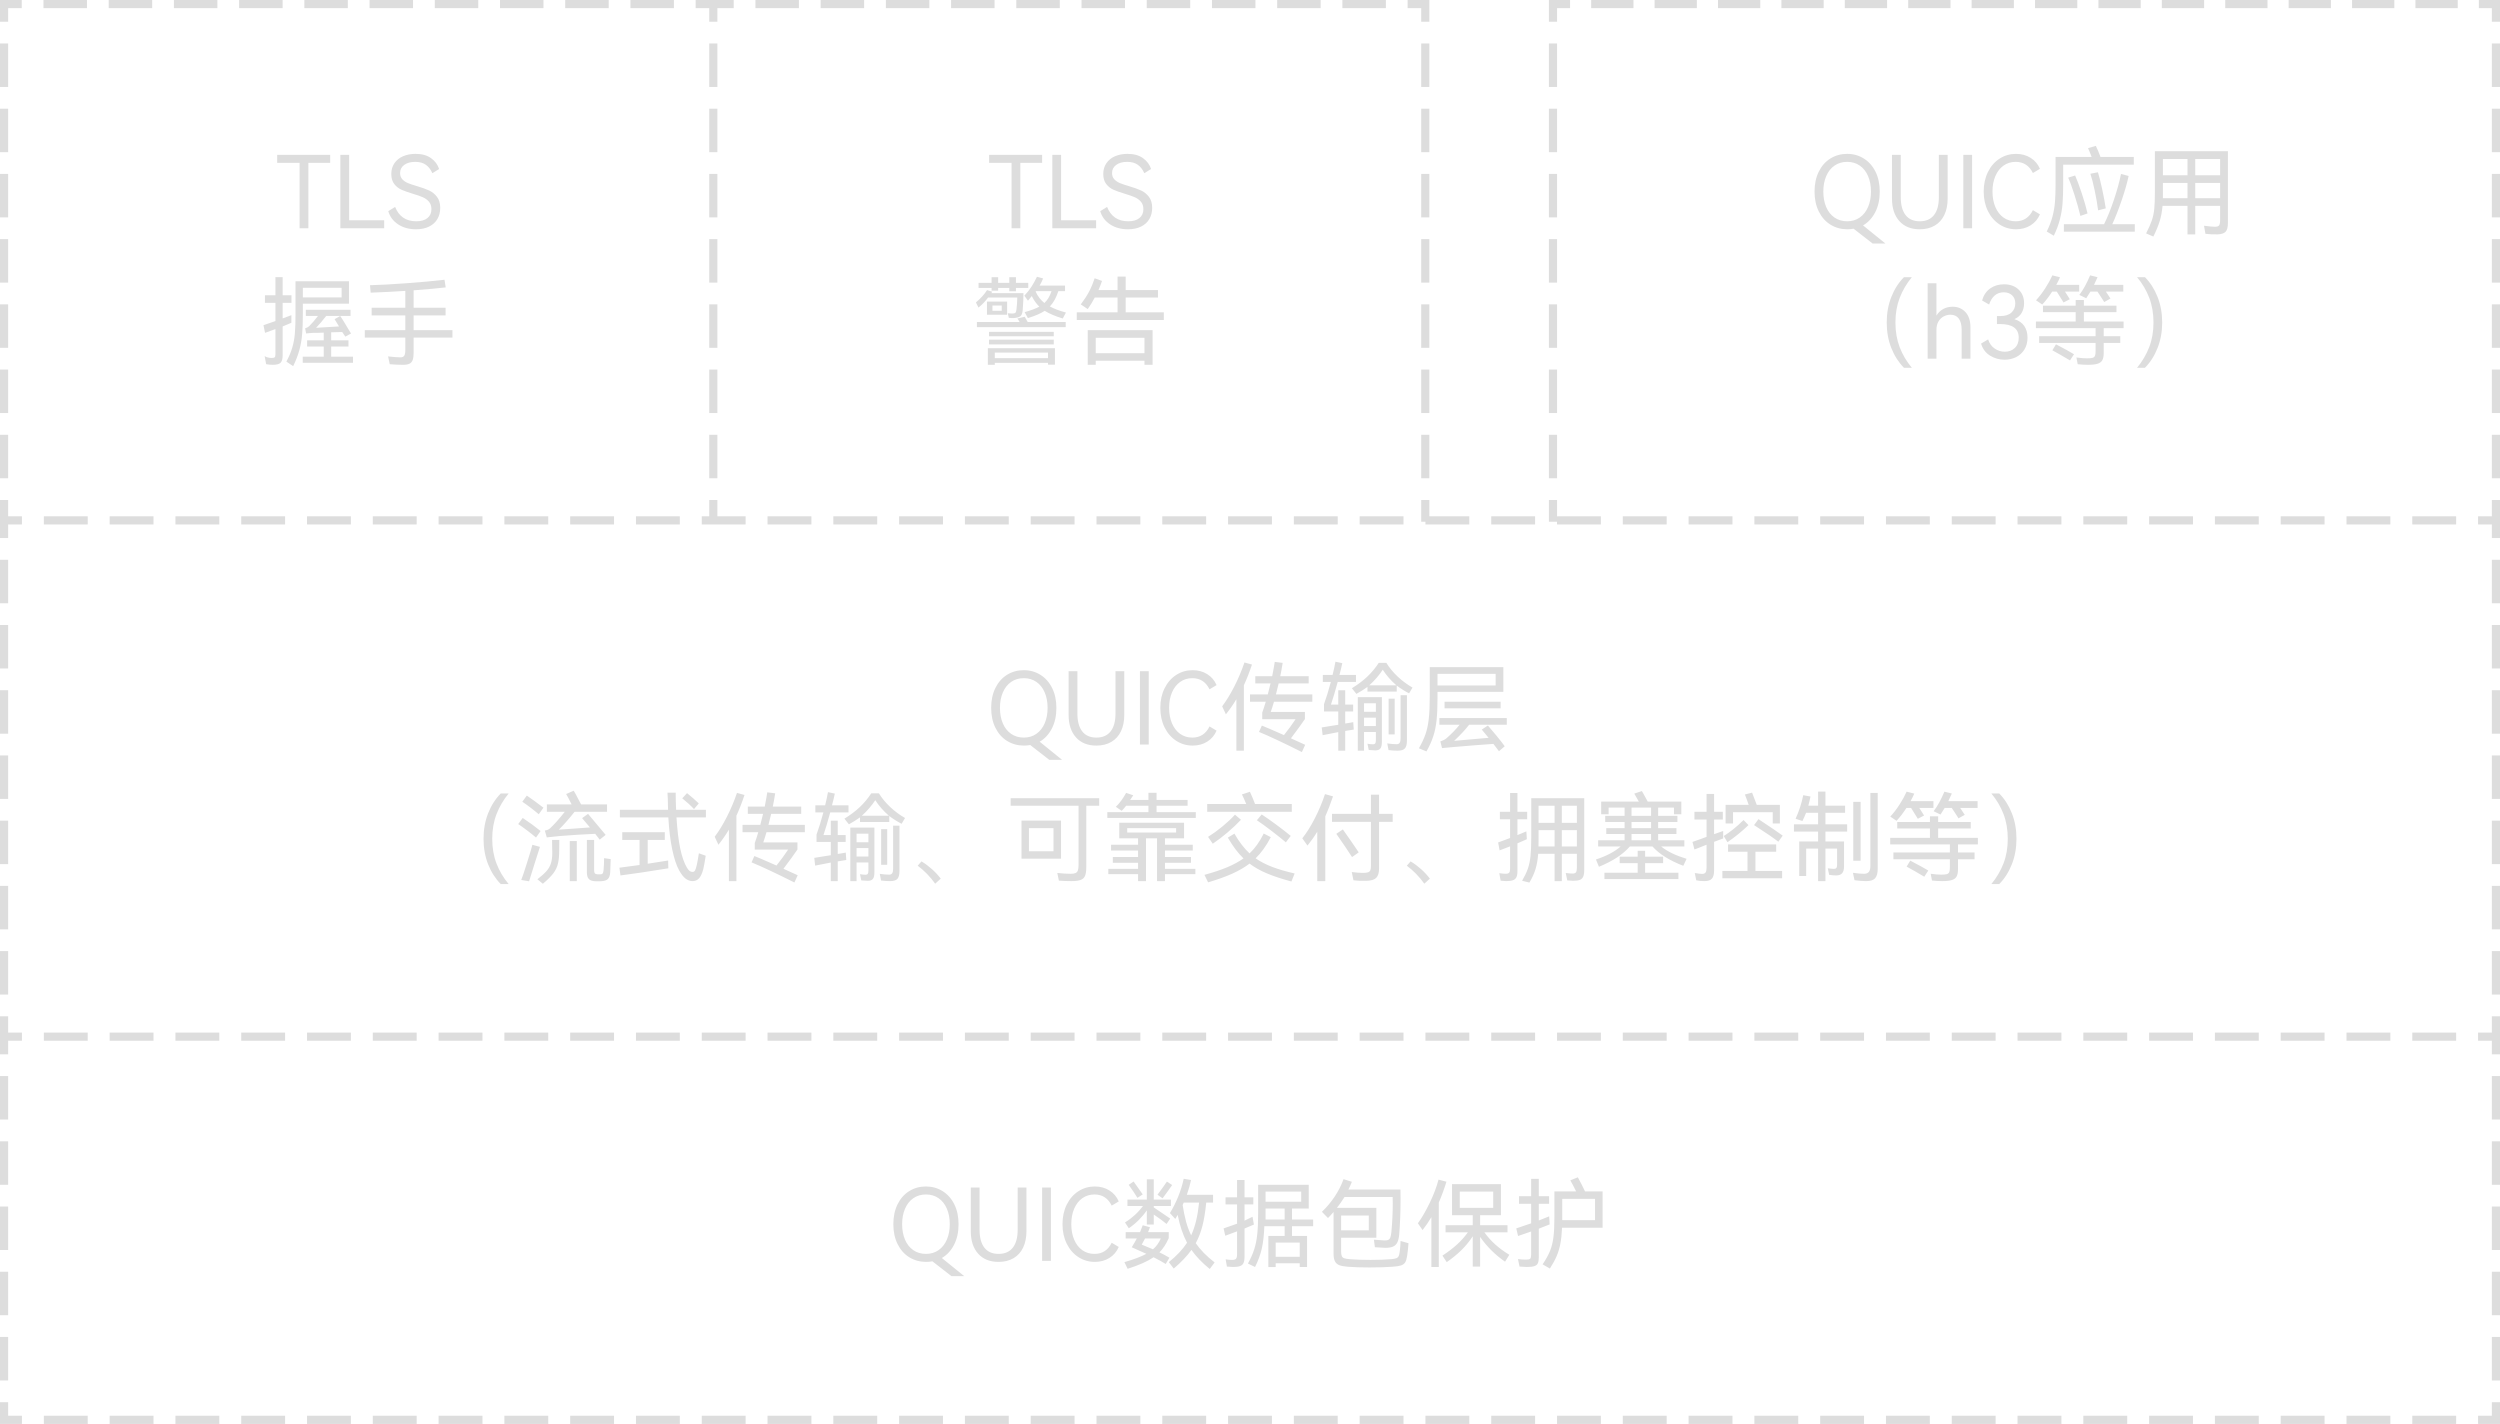 <svg xmlns="http://www.w3.org/2000/svg" xmlns:xlink="http://www.w3.org/1999/xlink" fill="none" version="1.1" width="460" height="262" viewBox="0 0 460 262"><g style="mix-blend-mode:passthrough"><g style="mix-blend-mode:passthrough"><g style="mix-blend-mode:passthrough"><path d="M51,28.5L60.75,28.5L60.75,29.971L56.742,29.971L56.742,42L55.125,42L55.125,29.971L51,29.971L51,28.5ZM62.625,28.5L64.242,28.5L64.242,40.529L70.688,40.529L70.688,42L62.625,42L62.625,28.5ZM81,38.25Q81,39.41,80.478,40.307Q79.957,41.197,78.943,41.695Q77.936,42.188,76.553,42.188Q74.619,42.188,73.248,41.279Q71.877,40.365,71.443,38.853L72.703,38.074Q73.201,39.352,74.174,40.037Q75.147,40.717,76.594,40.717Q77.912,40.717,78.644,40.131Q79.383,39.539,79.383,38.49Q79.383,37.641,78.926,37.113Q78.469,36.586,77.801,36.293Q77.139,36,75.973,35.654Q74.678,35.262,73.887,34.916Q73.096,34.565,72.545,33.861Q72,33.158,72,32.016Q72,30.861,72.58,30.023Q73.16,29.18,74.174,28.746Q75.193,28.312,76.459,28.312Q78.228,28.312,79.318,29.104Q80.414,29.889,80.795,31.096L79.553,31.869Q79.131,30.891,78.381,30.34Q77.631,29.783,76.394,29.783Q75.135,29.783,74.373,30.346Q73.617,30.902,73.617,31.846Q73.617,32.543,74.027,32.988Q74.438,33.428,75.053,33.686Q75.674,33.943,76.758,34.26Q78.123,34.664,78.961,35.051Q79.799,35.432,80.397,36.211Q81,36.984,81,38.25ZM53.613,59.391Q53.326,59.537,52.008,60.065L52.008,65.379Q52.008,66.363,51.627,66.744Q51.252,67.125,50.191,67.125Q49.6,67.125,48.967,67.008L48.697,65.531Q49.271,65.865,50.01,65.865Q50.426,65.865,50.549,65.731Q50.678,65.59,50.678,65.185L50.678,60.551L48.768,61.242L48.48,59.836L50.678,59.074L50.678,55.728L48.75,55.728L48.75,54.334L50.678,54.334L50.678,50.994L52.008,50.994L52.008,54.334L53.631,54.334L53.631,55.728L52.008,55.728L52.008,58.588Q52.98,58.254,53.613,57.99L53.613,59.391ZM55.723,55.875L55.723,57.756Q55.723,59.959,55.594,61.477Q55.471,62.994,55.084,64.412Q54.697,65.824,53.941,67.377L52.693,66.533Q53.432,65.162,53.783,63.943Q54.141,62.725,54.258,61.33Q54.375,59.93,54.375,57.674L54.375,51.75L64.213,51.75L64.213,55.875L55.723,55.875ZM62.859,54.727L62.859,52.957L55.723,52.957L55.723,54.727L62.859,54.727ZM60.938,65.625L64.951,65.625L64.951,66.756L55.705,66.756L55.705,65.625L59.566,65.625L59.566,63.762L56.508,63.762L56.508,62.625L59.566,62.625L59.566,61.201Q58.236,61.272,57.604,61.248Q56.707,61.301,56.326,61.365L56.145,60.41Q56.572,60.293,56.889,60.018Q57.65,59.268,58.506,58.137L56.273,58.137L56.273,57L64.5,57L64.5,58.137L60.018,58.137Q59.057,59.385,58.16,60.316L62.373,60.065L62.086,59.578Q61.781,59.033,61.565,58.734L62.59,58.137Q62.953,58.641,63.428,59.438Q63.908,60.234,64.031,60.451L64.588,61.365L63.545,61.94L62.965,61.09L60.938,61.143L60.938,62.625L64.119,62.625L64.119,63.762L60.938,63.762L60.938,65.625ZM83.25,60.75L83.25,62.115L76.107,62.115L76.107,64.904Q76.107,65.766,75.932,66.24Q75.762,66.715,75.346,66.92Q74.936,67.125,74.18,67.125Q72.955,67.125,71.713,67.014L71.408,65.578Q72.92,65.754,73.676,65.754Q74.18,65.754,74.379,65.449Q74.578,65.144,74.578,64.412L74.578,62.115L67.125,62.115L67.125,60.75L74.578,60.75L74.578,58.031L68.385,58.031L68.385,56.625L74.578,56.625L74.578,53.525Q71.244,53.742,68.203,53.848L68.08,52.482Q70.775,52.412,74.842,52.113Q78.908,51.814,81.791,51.475L82.008,52.881Q79.887,53.133,76.107,53.42L76.107,56.625L81.99,56.625L81.99,58.031L76.107,58.031L76.107,60.75L83.25,60.75Z" fill="#DDDDDD" fill-opacity="1"/></g><path d="M0,0L4,0L4,1.5L0,1.5M8,0L16,0L16,1.5L8,1.5M20,0L28,0L28,1.5L20,1.5M32,0L40,0L40,1.5L32,1.5M44,0L52,0L52,1.5L44,1.5M56,0L64,0L64,1.5L56,1.5M68,0L76,0L76,1.5L68,1.5M80,0L88,0L88,1.5L80,1.5M92,0L100,0L100,1.5L92,1.5M104,0L112,0L112,1.5L104,1.5M116,0L124,0L124,1.5L116,1.5M128,0L132,0L132,1.5L128,1.5M132,0L132,4L130.5,4L130.5,0M132,8L132,16L130.5,16L130.5,8M132,20L132,28L130.5,28L130.5,20M132,32L132,40L130.5,40L130.5,32M132,44L132,52L130.5,52L130.5,44M132,56L132,64L130.5,64L130.5,56M132,68L132,76L130.5,76L130.5,68M132,80L132,88L130.5,88L130.5,80M132,92L132,96L130.5,96L130.5,92M0,96L0,92L1.5,92L1.5,96M0,88L0,80L1.5,80L1.5,88M0,76L0,68L1.5,68L1.5,76M0,64L0,56L1.5,56L1.5,64M0,52L0,44L1.5,44L1.5,52M0,40L0,32L1.5,32L1.5,40M0,28L0,20L1.5,20L1.5,28M0,16L0,8L1.5,8L1.5,16M0,4L0,0L1.5,0L1.5,4" fill="#DDDDDD" fill-opacity="1"/></g><g style="mix-blend-mode:passthrough"><g style="mix-blend-mode:passthrough"><path d="M195.418,139.812L193.068,139.812L189.564,137.082Q188.996,137.188,188.41,137.188Q186.699,137.188,185.322,136.344Q183.945,135.5,183.16,133.918Q182.375,132.336,182.375,130.244Q182.375,128.17,183.154,126.588Q183.934,125.006,185.299,124.162Q186.67,123.312,188.375,123.312Q190.08,123.312,191.445,124.174Q192.816,125.029,193.596,126.605Q194.375,128.176,194.375,130.256Q194.375,132.424,193.549,134.035Q192.723,135.647,191.299,136.473L195.418,139.812ZM183.992,130.25Q183.992,131.856,184.52,133.098Q185.047,134.334,186.043,135.025Q187.045,135.717,188.375,135.717Q189.711,135.717,190.695,135.025Q191.686,134.334,192.219,133.098Q192.758,131.856,192.758,130.25Q192.758,128.627,192.219,127.391Q191.686,126.148,190.695,125.469Q189.711,124.783,188.375,124.783Q187.045,124.783,186.055,125.469Q185.07,126.148,184.531,127.391Q183.992,128.627,183.992,130.25ZM205.25,123.5L206.867,123.5L206.867,131.533Q206.867,133.268,206.258,134.551Q205.648,135.828,204.488,136.508Q203.334,137.188,201.734,137.188Q199.332,137.188,197.979,135.676Q196.625,134.164,196.625,131.533L196.625,123.5L198.242,123.5L198.242,131.299Q198.242,133.443,199.133,134.58Q200.023,135.717,201.74,135.717Q203.451,135.717,204.348,134.58Q205.25,133.443,205.25,131.299L205.25,123.5ZM211.367,137L209.75,137L209.75,123.5L211.367,123.5L211.367,137ZM219.383,135.717Q221.545,135.717,222.553,133.666L223.848,134.44Q223.297,135.734,222.131,136.461Q220.971,137.188,219.453,137.188Q217.789,137.188,216.43,136.309Q215.07,135.43,214.285,133.848Q213.5,132.266,213.5,130.244Q213.5,128.223,214.285,126.641Q215.07,125.059,216.43,124.186Q217.789,123.312,219.453,123.312Q220.971,123.312,222.131,124.045Q223.297,124.771,223.848,126.061L222.553,126.834Q221.545,124.783,219.383,124.783Q218.123,124.783,217.15,125.469Q216.184,126.154,215.65,127.396Q215.117,128.633,215.117,130.244Q215.117,131.85,215.65,133.103Q216.184,134.352,217.15,135.037Q218.123,135.717,219.383,135.717ZM241.467,129.125L234.412,129.125Q234.084,130.25,233.814,131L240.102,131L240.102,132.312Q239.797,132.781,239.006,133.865Q238.215,134.949,237.529,135.852L240.154,137.047L239.545,138.377Q234.453,135.822,231.658,134.674L232.18,133.508Q233.188,133.906,235.707,135.019L236.246,135.26Q236.75,134.639,237.389,133.766Q238.033,132.887,238.391,132.33L232.25,132.33L232.25,131.123Q232.555,130.285,232.9,129.125L230,129.125L230,127.771L233.275,127.771Q233.457,127.121,233.779,125.75L230.973,125.75L230.973,124.42L234.084,124.42Q234.465,122.457,234.553,121.789L236.012,121.971Q235.766,123.5,235.566,124.42L240.799,124.42L240.799,125.75L235.273,125.75Q234.951,127.121,234.77,127.771L241.467,127.771L241.467,129.125ZM230.363,122.275Q229.66,124.391,228.875,126.084L228.875,138.125L227.492,138.125L227.492,128.656Q226.643,130.086,225.564,131.434L224.879,129.963Q226.033,128.434,227.117,126.307Q228.201,124.18,228.98,121.895L230.363,122.275ZM249.09,134.24L247.52,134.492L247.52,138.125L246.242,138.125L246.242,134.709Q244.572,135.019,243.365,135.272L243.201,133.848Q244.057,133.736,245.334,133.502Q245.686,133.467,246.242,133.361L246.242,130.912L243.617,130.912L243.617,129.565Q244.244,127.842,244.877,125.48L243.4,125.48L243.4,124.186L245.199,124.186Q245.527,122.85,245.721,121.754L246.98,122.023Q246.787,122.979,246.459,124.186L249.5,124.186L249.5,125.48L246.137,125.48Q245.486,127.895,244.895,129.652L246.242,129.652L246.242,127.004L247.52,127.004L247.52,129.652L248.979,129.652L248.979,130.912L247.52,130.912L247.52,133.127Q247.789,133.092,248.041,133.045Q248.299,132.998,248.533,132.963L248.996,132.875L249.09,134.24ZM255.09,121.971Q255.928,123.324,257.182,124.502Q258.441,125.68,259.9,126.512L259.273,127.578Q258.107,126.98,257,126.148L257,127.25L251.615,127.25L251.615,126.4Q250.654,127.074,249.576,127.678L248.744,126.635Q250.379,125.639,251.58,124.502Q252.787,123.359,253.684,121.971L255.09,121.971ZM256.93,126.096Q255.395,124.754,254.428,123.23Q253.42,124.771,251.955,126.096L256.93,126.096ZM257.709,127.918L258.875,127.918L258.875,136.256Q258.875,137.293,258.5,137.709Q258.131,138.125,257.152,138.125Q256.355,138.125,255.488,138.014L255.254,136.789Q256.238,136.935,257,136.935Q257.375,136.935,257.539,136.672Q257.709,136.408,257.709,135.852L257.709,127.918ZM249.834,138.125L249.834,128.275L254.264,128.275L254.264,136.531Q254.264,137.387,253.982,137.727Q253.707,138.072,253.039,138.072Q252.641,138.072,251.85,137.996L251.615,136.848Q251.744,136.865,252.049,136.912Q252.354,136.953,252.635,136.953Q252.928,136.953,253.045,136.783Q253.162,136.613,253.162,136.209L253.162,134.691L250.982,134.691L250.982,138.125L249.834,138.125ZM255.506,135.125L255.506,128.557L256.619,128.557L256.619,135.125L255.506,135.125ZM253.162,130.971L253.162,129.4L250.982,129.4L250.982,130.971L253.162,130.971ZM250.982,132.049L250.982,133.596L253.162,133.596L253.162,132.049L250.982,132.049ZM276.617,127.309L264.5,127.309L264.5,128.527Q264.5,130.894,264.33,132.518Q264.16,134.141,263.715,135.494Q263.275,136.848,262.467,138.26L261.078,137.685Q261.869,136.309,262.291,135.09Q262.719,133.865,262.895,132.26Q263.076,130.648,263.076,128.1L263.076,122.75L276.617,122.75L276.617,127.309ZM275.199,126.125L275.199,123.992L264.5,123.992L264.5,126.125L275.199,126.125ZM276.113,129.125L276.113,130.332L265.801,130.332L265.801,129.125L276.113,129.125ZM270.318,133.35Q269.328,134.662,267.564,136.315L273.904,135.758Q273.207,134.897,272.645,134.246L273.775,133.496Q274.514,134.346,275.404,135.43Q276.295,136.514,276.869,137.31L275.809,138.225Q275.469,137.738,274.783,136.877Q271.596,137.094,267.477,137.451L265.332,137.65L265.027,136.426Q265.73,136.191,266.141,135.852Q267.494,134.68,268.572,133.35L264.846,133.35L264.846,132.125L277.25,132.125L277.25,133.35L270.318,133.35ZM88.971,154.338Q88.971,151.795,89.814,149.644Q90.664,147.494,92.141,146L93.594,146Q92.141,147.764,91.356,149.809Q90.57,151.853,90.57,154.338Q90.57,156.84,91.356,158.891Q92.141,160.941,93.594,162.67L92.141,162.67Q90.664,161.176,89.814,159.037Q88.971,156.893,88.971,154.338ZM110.352,154.496L109.519,153.424Q106.244,153.565,102.998,153.828Q101.434,153.975,100.607,154.08L100.244,152.815Q100.859,152.744,101.234,152.393Q102.336,151.373,103.918,149.375L100.625,149.375L100.625,148.01L105.178,148.01Q104.369,146.387,104.17,146.1L105.559,145.49Q105.758,145.76,106.508,147.236L106.924,148.01L111.693,148.01L111.693,149.375L105.717,149.375Q105.031,150.248,104.234,151.156Q103.438,152.065,102.822,152.656Q104.264,152.562,105.693,152.457Q107.129,152.352,108.547,152.246Q107.68,151.18,107.106,150.535L108.201,149.75Q110.217,152.123,111.441,153.617L110.352,154.496ZM99.131,149.826Q98.516,149.287,97.607,148.596Q96.699,147.904,96.107,147.523L96.934,146.387Q97.508,146.768,98.398,147.418Q99.289,148.062,99.992,148.619L99.131,149.826ZM98.627,154.109Q97.959,153.535,96.969,152.785Q95.978,152.035,95.352,151.625L96.178,150.5Q97.924,151.66,99.471,152.908L98.627,154.109ZM101.603,156.295Q101.58,155.82,101.58,154.543L102.91,154.543L102.893,156.471Q102.893,157.947,102.664,158.902Q102.441,159.857,101.803,160.701Q101.164,161.545,99.887,162.611L98.879,161.785Q99.957,160.953,100.525,160.315Q101.1,159.676,101.357,158.897Q101.621,158.111,101.621,156.922Q101.621,156.512,101.603,156.295ZM112.367,158.076Q112.315,160.074,112.279,160.496Q112.227,161.375,111.846,161.738Q111.465,162.107,110.598,162.143Q110.416,162.16,110.035,162.16Q109.666,162.16,109.467,162.143Q108.688,162.107,108.336,161.727Q107.984,161.352,107.984,160.502L107.984,154.543L109.32,154.543L109.32,160.127Q109.32,160.502,109.438,160.672Q109.555,160.842,109.865,160.865L110.188,160.883Q110.557,160.883,110.709,160.842Q110.867,160.795,110.938,160.631Q111.008,160.461,111.06,160.062Q111.102,159.746,111.125,159.066Q111.154,158.387,111.154,157.9L112.367,158.076ZM106.133,162.125L104.838,162.125L104.838,154.76L106.133,154.76L106.133,162.125ZM99.348,155.826Q98.967,157.004,98.346,158.967Q97.725,160.93,97.35,162.16L95.908,161.914Q96.16,161.322,96.998,158.668Q97.836,156.014,97.959,155.44L99.348,155.826ZM129.887,149L129.887,150.4L124.473,150.4Q124.69,153.893,125.164,156.143Q125.644,158.393,126.4,159.664Q126.67,160.103,126.904,160.268Q127.139,160.432,127.426,160.432Q127.713,160.432,127.871,160.191Q128.035,159.945,128.217,159.125Q128.416,158.205,128.592,157.004L129.852,157.455Q129.582,159.195,129.406,159.916Q129.078,161.152,128.598,161.639Q128.123,162.125,127.443,162.125Q126.758,162.125,126.16,161.674Q125.562,161.228,124.953,160.139Q124.215,158.791,123.693,156.324Q123.172,153.857,122.973,150.4L114.06,150.4L114.06,149L122.92,149Q122.885,146.568,122.815,145.848L124.326,145.848Q124.326,147.289,124.402,149L129.887,149ZM127.695,148.871Q126.793,147.898,125.533,146.891L126.412,145.935Q126.898,146.31,127.549,146.885Q128.199,147.453,128.574,147.828L127.695,148.871ZM119.176,158.926Q120.904,158.674,122.938,158.334L122.973,159.769Q117.424,160.672,114.166,161.082L113.973,159.658Q115.379,159.477,116.059,159.377L117.682,159.16L117.682,154.549L114.494,154.549L114.494,153.125L122.322,153.125L122.322,154.549L119.176,154.549L119.176,158.926ZM148.092,153.125L141.037,153.125Q140.709,154.25,140.44,155L146.727,155L146.727,156.312Q146.422,156.781,145.631,157.865Q144.84,158.949,144.154,159.852L146.779,161.047L146.17,162.377Q141.078,159.822,138.283,158.674L138.805,157.508Q139.812,157.906,142.332,159.019L142.871,159.26Q143.375,158.639,144.014,157.766Q144.658,156.887,145.016,156.33L138.875,156.33L138.875,155.123Q139.18,154.285,139.525,153.125L136.625,153.125L136.625,151.772L139.9,151.772Q140.082,151.121,140.404,149.75L137.598,149.75L137.598,148.42L140.709,148.42Q141.09,146.457,141.178,145.789L142.637,145.971Q142.391,147.5,142.191,148.42L147.424,148.42L147.424,149.75L141.898,149.75Q141.576,151.121,141.394,151.772L148.092,151.772L148.092,153.125ZM136.988,146.275Q136.285,148.391,135.5,150.084L135.5,162.125L134.117,162.125L134.117,152.656Q133.268,154.086,132.19,155.434L131.504,153.963Q132.658,152.434,133.742,150.307Q134.826,148.18,135.606,145.894L136.988,146.275ZM155.715,158.24L154.144,158.492L154.144,162.125L152.867,162.125L152.867,158.709Q151.197,159.019,149.99,159.272L149.826,157.848Q150.682,157.736,151.959,157.502Q152.31,157.467,152.867,157.361L152.867,154.912L150.242,154.912L150.242,153.565Q150.869,151.842,151.502,149.481L150.025,149.481L150.025,148.185L151.824,148.185Q152.152,146.85,152.346,145.754L153.606,146.023Q153.412,146.978,153.084,148.185L156.125,148.185L156.125,149.481L152.762,149.481Q152.111,151.894,151.519,153.652L152.867,153.652L152.867,151.004L154.144,151.004L154.144,153.652L155.603,153.652L155.603,154.912L154.144,154.912L154.144,157.127Q154.414,157.092,154.666,157.045Q154.924,156.998,155.158,156.963L155.621,156.875L155.715,158.24ZM161.715,145.971Q162.553,147.324,163.807,148.502Q165.066,149.68,166.525,150.512L165.898,151.578Q164.732,150.981,163.625,150.148L163.625,151.25L158.24,151.25L158.24,150.4Q157.279,151.074,156.201,151.678L155.369,150.635Q157.004,149.639,158.205,148.502Q159.412,147.359,160.309,145.971L161.715,145.971ZM163.555,150.096Q162.019,148.754,161.053,147.231Q160.045,148.772,158.58,150.096L163.555,150.096ZM164.334,151.918L165.5,151.918L165.5,160.256Q165.5,161.293,165.125,161.709Q164.756,162.125,163.777,162.125Q162.981,162.125,162.113,162.014L161.879,160.789Q162.863,160.935,163.625,160.935Q164,160.935,164.164,160.672Q164.334,160.408,164.334,159.852L164.334,151.918ZM156.459,162.125L156.459,152.275L160.889,152.275L160.889,160.531Q160.889,161.387,160.607,161.727Q160.332,162.072,159.664,162.072Q159.266,162.072,158.475,161.996L158.24,160.848Q158.369,160.865,158.674,160.912Q158.978,160.953,159.26,160.953Q159.553,160.953,159.67,160.783Q159.787,160.613,159.787,160.209L159.787,158.691L157.607,158.691L157.607,162.125L156.459,162.125ZM162.131,159.125L162.131,152.557L163.244,152.557L163.244,159.125L162.131,159.125ZM159.787,154.971L159.787,153.4L157.607,153.4L157.607,154.971L159.787,154.971ZM157.607,156.049L157.607,157.596L159.787,157.596L159.787,156.049L157.607,156.049ZM169.555,158.498Q170.545,159.09,171.465,159.91Q172.385,160.731,173.1,161.668L172.074,162.6Q170.674,160.643,168.852,159.289L169.555,158.498ZM202.25,146.867L202.25,148.25L199.877,148.25L199.877,159.523Q199.877,160.578,199.66,161.123Q199.449,161.674,198.869,161.897Q198.295,162.125,197.152,162.125Q195.805,162.125,194.832,162.037L194.545,160.625Q195.875,160.777,197.029,160.777Q197.621,160.777,197.92,160.631Q198.219,160.484,198.336,160.139Q198.453,159.793,198.453,159.131L198.453,148.25L185.961,148.25L185.961,146.867L202.25,146.867ZM187.959,150.986L195.23,150.986L195.23,158L187.959,158L187.959,150.986ZM189.324,156.635L193.842,156.635L193.842,152.375L189.324,152.375L189.324,156.635ZM212.809,149.434L220.027,149.434L220.027,150.5L203.75,150.5L203.75,149.434L211.314,149.434L211.314,148.25L207.207,148.25Q206.832,148.748,206.398,149.193L205.314,148.455Q206.328,147.494,207.207,145.889L208.52,146.334Q208.268,146.738,207.945,147.184L211.314,147.184L211.314,145.871L212.809,145.871L212.809,147.184L218.516,147.184L218.516,148.25L212.809,148.25L212.809,149.434ZM219.143,158.75L214.355,158.75L214.355,159.875L219.951,159.875L219.951,160.842L214.355,160.842L214.355,162.125L212.896,162.125L212.896,154.25L210.863,154.25L210.863,162.125L209.404,162.125L209.404,160.842L203.932,160.842L203.932,159.875L209.404,159.875L209.404,158.75L204.758,158.75L204.758,157.684L209.404,157.684L209.404,156.5L204.436,156.5L204.436,155.434L209.404,155.434L209.404,154.25L205.947,154.25L205.947,151.385L217.865,151.385L217.865,154.25L214.355,154.25L214.355,155.434L219.471,155.434L219.471,156.5L214.355,156.5L214.355,157.684L219.143,157.684L219.143,158.75ZM216.406,152.375L207.406,152.375L207.406,153.184L216.406,153.184L216.406,152.375ZM237.693,147.94L237.693,149.375L222.125,149.375L222.125,147.94L229.309,147.94Q228.805,146.732,228.512,146.176L229.988,145.69Q230.568,146.949,230.926,147.94L237.693,147.94ZM236.598,154.994Q235.695,154.203,234.02,152.926Q232.35,151.643,231.266,150.928L232.15,149.861Q233.176,150.512,234.828,151.736Q236.486,152.961,237.494,153.805L236.598,154.994ZM222.283,153.986Q223.637,153.137,224.92,152.076Q226.209,151.016,227.234,149.902L228.336,150.834Q227.27,151.971,225.922,153.125Q224.574,154.273,223.15,155.246L222.283,153.986ZM237.623,162.195Q234.939,161.475,233.1,160.701Q231.266,159.928,229.918,158.902Q228.57,159.928,226.736,160.754Q224.902,161.58,222.289,162.353L221.621,160.971Q224.07,160.303,225.805,159.576Q227.539,158.844,228.805,157.947Q227.328,156.541,225.922,154.127L227.129,153.389Q228.441,155.662,229.918,157.027Q231.43,155.603,232.525,153.371L233.826,154.039Q232.566,156.453,231.031,157.93Q232.314,158.826,234.037,159.494Q235.766,160.162,238.215,160.719L237.623,162.195ZM245.275,146.533Q244.496,148.801,243.852,150.219L243.852,162.125L242.375,162.125L242.375,153.037Q241.566,154.373,240.576,155.586L239.621,154.25Q240.793,152.785,241.906,150.617Q243.025,148.449,243.799,146.117L245.275,146.533ZM256.25,149.75L256.25,151.227L253.748,151.227L253.748,159.775Q253.748,161.012,253.215,161.533Q252.682,162.055,251.369,162.072Q250.08,162.107,249.037,161.978L248.727,160.455Q249.934,160.613,250.76,160.613Q251.404,160.613,251.709,160.508Q252.02,160.402,252.137,160.139Q252.254,159.875,252.254,159.307L252.254,151.227L245.088,151.227L245.088,149.75L252.254,149.75L252.254,146.223L253.748,146.223L253.748,149.75L256.25,149.75ZM248.779,157.701Q247.607,155.885,245.879,153.424L247.086,152.615Q247.754,153.529,248.551,154.701Q249.354,155.867,250.004,156.834L248.779,157.701ZM259.555,158.498Q260.545,159.09,261.465,159.91Q262.385,160.731,263.1,161.668L262.074,162.6Q260.674,160.643,258.852,159.289L259.555,158.498ZM280.941,154.414L280.479,154.619Q279.383,155.1,279.207,155.176L279.207,160.309Q279.207,161.041,279.008,161.428Q278.809,161.815,278.369,161.967Q277.936,162.125,277.121,162.125Q276.799,162.125,276.119,162.049L275.867,160.666Q276.623,160.772,277.033,160.772Q277.502,160.772,277.678,160.584Q277.859,160.397,277.859,159.84L277.859,155.732L275.926,156.471L275.656,155.012Q276.57,154.695,277.859,154.197L277.859,150.746L275.979,150.746L275.979,149.375L277.859,149.375L277.859,145.912L279.207,145.912L279.207,149.375L281,149.375L281,150.746L279.207,150.746L279.207,153.658Q280.045,153.324,280.848,152.973L280.941,154.414ZM281.75,146.867L291.5,146.867L291.5,160.039Q291.5,160.894,291.301,161.316Q291.107,161.744,290.68,161.902Q290.258,162.066,289.443,162.066Q289.086,162.066,288.377,161.996L288.096,160.631Q288.975,160.736,289.355,160.736Q289.812,160.736,289.977,160.508Q290.146,160.273,290.146,159.652L290.146,157.098L287.375,157.098L287.375,162.125L286.045,162.125L286.045,157.098L283.027,157.098Q282.904,158.691,282.541,159.898Q282.178,161.1,281.41,162.394L280.068,162.06Q280.777,160.836,281.123,159.846Q281.469,158.85,281.609,157.572Q281.75,156.295,281.75,154.185L281.75,146.867ZM286.045,151.402L286.045,148.25L283.098,148.25L283.098,151.402L286.045,151.402ZM287.375,151.402L290.146,151.402L290.146,148.25L287.375,148.25L287.375,151.402ZM286.045,155.75L286.045,152.75L283.098,152.75L283.098,154.643Q283.098,155.398,283.08,155.75L286.045,155.75ZM287.375,152.75L287.375,155.75L290.146,155.75L290.146,152.75L287.375,152.75ZM305.656,155.75Q307.291,157.098,310.332,158.023L309.723,159.307Q307.812,158.568,306.418,157.695Q305.023,156.822,304.051,155.75L299.896,155.75Q298.906,156.869,297.529,157.777Q296.152,158.68,294.207,159.488L293.65,158.147Q296.562,157.185,298.203,155.75L294.061,155.75L294.061,154.613L298.924,154.613L298.924,153.459L295.555,153.459L295.555,152.375L298.924,152.375L298.924,151.244L295.355,151.244L295.355,150.125L298.924,150.125L298.924,148.596L295.988,148.596L295.988,149.82L294.617,149.82L294.617,147.5L301.549,147.5Q301.08,146.633,300.705,146.023L302.105,145.555L302.416,146.094Q303.008,147.154,303.189,147.5L309.365,147.5L309.365,149.82L308.012,149.82L308.012,148.596L305.1,148.596L305.1,150.125L308.645,150.125L308.645,151.244L305.1,151.244L305.1,152.375L308.463,152.375L308.463,153.459L305.1,153.459L305.1,154.613L309.922,154.613L309.922,155.75L305.656,155.75ZM303.799,148.596L300.201,148.596L300.201,150.125L303.799,150.125L303.799,148.596ZM303.799,151.244L300.201,151.244L300.201,152.375L303.799,152.375L303.799,151.244ZM303.799,153.459L300.201,153.459L300.201,154.613L303.799,154.613L303.799,153.459ZM306.014,158.815L302.703,158.815L302.703,160.578L308.826,160.578L308.826,161.75L295.215,161.75L295.215,160.578L301.332,160.578L301.332,158.815L298.021,158.815L298.021,157.625L301.332,157.625L301.332,156.547L302.703,156.547L302.703,157.625L306.014,157.625L306.014,158.815ZM318.875,149.445L318.875,151.514L317.51,151.514L317.51,148.098L321.758,148.098Q321.406,147.037,321.055,146.188L322.385,145.848L323.246,148.098L327.5,148.098L327.5,151.514L326.182,151.514L326.182,149.445L318.875,149.445ZM317.064,154.273L315.395,154.894L315.395,160.133Q315.395,161.217,314.996,161.668Q314.598,162.125,313.613,162.125Q312.787,162.125,312.113,161.978L311.838,160.637Q312.77,160.795,313.191,160.795Q313.654,160.795,313.83,160.525Q314.006,160.256,314.006,159.676L314.006,155.428Q313.936,155.463,312.652,155.967Q311.961,156.219,311.779,156.307L311.416,154.912L312.934,154.379Q313.748,154.074,314.006,153.986L314.006,150.799L311.779,150.799L311.779,149.375L314.006,149.375L314.006,146.082L315.395,146.082L315.395,149.375L317,149.375L317,150.799L315.395,150.799L315.395,153.488L315.951,153.289Q315.898,153.307,317.064,152.902L317.064,154.273ZM323.562,150.723Q326.727,152.815,328.021,153.758L327.213,154.877Q326.076,153.969,322.748,151.818L323.562,150.723ZM321.717,151.818Q320.029,153.465,317.855,154.965L317.164,153.828Q318.916,152.756,320.814,150.887L321.717,151.818ZM326.814,156.723L323,156.723L323,160.25L327.91,160.25L327.91,161.603L316.918,161.603L316.918,160.25L321.541,160.25L321.541,156.723L317.961,156.723L317.961,155.375L326.814,155.375L326.814,156.723ZM335.879,149.557L335.879,151.678L339.875,151.678L339.875,153.014L335.879,153.014L335.879,154.83L339.301,154.83L339.301,159.477Q339.301,160.273,338.949,160.678Q338.598,161.082,337.824,161.082Q337.391,161.082,336.564,160.971L336.312,159.764Q336.471,159.781,336.811,159.828Q337.156,159.875,337.426,159.875Q337.748,159.875,337.883,159.711Q338.023,159.547,338.023,159.119L338.023,156.143L335.879,156.143L335.879,162.125L334.531,162.125L334.531,156.143L332.334,156.143L332.334,161.182L331.057,161.182L331.057,154.83L334.531,154.83L334.531,153.014L330.084,153.014L330.084,151.678L334.531,151.678L334.531,149.557L332.316,149.557Q331.988,150.4,331.648,151.068L330.389,150.652Q331.379,148.449,331.795,146.316L333.125,146.557Q332.996,147.266,332.732,148.244L334.531,148.244L334.531,145.654L335.879,145.654L335.879,148.244L339.494,148.244L339.494,149.557L335.879,149.557ZM344.152,145.894L345.5,145.894L345.5,159.852Q345.5,161.053,345.031,161.586Q344.568,162.125,343.379,162.125Q342.523,162.125,341.229,161.961L340.941,160.596Q342.201,160.777,342.98,160.777Q343.613,160.777,343.883,160.414Q344.152,160.051,344.152,159.318L344.152,145.894ZM341,147.541L342.354,147.541L342.354,158.375L341,158.375L341,147.541ZM350.785,148.654Q349.889,150.055,348.963,151.027L347.814,150.254Q348.699,149.299,349.508,148.051Q350.316,146.797,350.82,145.666L352.227,146.023Q351.957,146.656,351.541,147.412L355.754,147.412L355.754,148.654L353.146,148.654L353.691,149.516L354.031,150.055L352.877,150.652L351.635,148.654L350.785,148.654ZM357.822,148.654Q357.535,149.158,357.055,149.879L355.789,149.264Q356.369,148.49,356.832,147.635Q357.301,146.779,357.77,145.666L359.135,146.006L358.49,147.412L363.875,147.412L363.875,148.654L360.67,148.654Q361.156,149.352,361.514,149.932L360.359,150.576L360.143,150.219Q359.996,149.984,359.662,149.475Q359.328,148.959,359.117,148.654L357.822,148.654ZM363.928,155.375L360.271,155.375L360.271,156.857L363.318,156.857L363.318,158.1L360.271,158.1L360.271,159.928Q360.271,160.812,360.02,161.269Q359.768,161.732,359.146,161.926Q358.525,162.125,357.359,162.125Q356.439,162.125,355.484,162.014L355.25,160.777Q356.422,160.935,357.178,160.935Q357.898,160.935,358.221,160.842Q358.543,160.742,358.66,160.478Q358.777,160.215,358.777,159.6L358.777,158.1L348.389,158.1L348.389,156.857L358.777,156.857L358.777,155.375L347.797,155.375L347.797,154.168L355.109,154.168L355.109,152.434L349.092,152.434L349.092,151.244L355.109,151.244L355.109,150.201L356.621,150.201L356.621,151.244L362.615,151.244L362.615,152.434L356.621,152.434L356.621,154.168L363.928,154.168L363.928,155.375ZM351.488,158.357Q353.797,159.559,354.805,160.18L354.066,161.316Q352.227,160.215,350.82,159.453L351.488,158.357ZM371.029,154.338Q371.029,156.875,370.18,159.025Q369.336,161.176,367.859,162.67L366.406,162.67Q367.859,160.906,368.645,158.867Q369.43,156.822,369.43,154.338Q369.43,151.836,368.645,149.785Q367.859,147.728,366.406,146L367.859,146Q369.336,147.494,370.18,149.639Q371.029,151.777,371.029,154.338Z" fill="#DDDDDD" fill-opacity="1"/></g><path d="M0,95L4.035,95L4.035,96.5L0,96.5M8.07,95L16.14,95L16.14,96.5L8.07,96.5M20.175,95L28.246,95L28.246,96.5L20.175,96.5M32.281,95L40.351,95L40.351,96.5L32.281,96.5M44.386,95L52.456,95L52.456,96.5L44.386,96.5M56.491,95L64.561,95L64.561,96.5L56.491,96.5M68.597,95L76.667,95L76.667,96.5L68.597,96.5M80.702,95L88.772,95L88.772,96.5L80.702,96.5M92.807,95L100.877,95L100.877,96.5L92.807,96.5M104.912,95L112.982,95L112.982,96.5L104.912,96.5M117.018,95L125.088,95L125.088,96.5L117.018,96.5M129.123,95L137.193,95L137.193,96.5L129.123,96.5M141.228,95L149.298,95L149.298,96.5L141.228,96.5M153.333,95L161.403,95L161.403,96.5L153.333,96.5M165.439,95L173.509,95L173.509,96.5L165.439,96.5M177.544,95L185.614,95L185.614,96.5L177.544,96.5M189.649,95L197.719,95L197.719,96.5L189.649,96.5M201.754,95L209.825,95L209.825,96.5L201.754,96.5M213.86,95L221.93,95L221.93,96.5L213.86,96.5M225.965,95L234.035,95L234.035,96.5L225.965,96.5M238.07,95L246.14,95L246.14,96.5L238.07,96.5M250.175,95L258.246,95L258.246,96.5L250.175,96.5M262.281,95L270.351,95L270.351,96.5L262.281,96.5M274.386,95L282.456,95L282.456,96.5L274.386,96.5M286.491,95L294.561,95L294.561,96.5L286.491,96.5M298.596,95L306.667,95L306.667,96.5L298.596,96.5M310.702,95L318.772,95L318.772,96.5L310.702,96.5M322.807,95L330.877,95L330.877,96.5L322.807,96.5M334.912,95L342.982,95L342.982,96.5L334.912,96.5M347.017,95L355.088,95L355.088,96.5L347.017,96.5M359.123,95L367.193,95L367.193,96.5L359.123,96.5M371.228,95L379.298,95L379.298,96.5L371.228,96.5M383.333,95L391.403,95L391.403,96.5L383.333,96.5M395.439,95L403.509,95L403.509,96.5L395.439,96.5M407.544,95L415.614,95L415.614,96.5L407.544,96.5M419.649,95L427.719,95L427.719,96.5L419.649,96.5M431.754,95L439.825,95L439.825,96.5L431.754,96.5M443.86,95L451.93,95L451.93,96.5L443.86,96.5M455.965,95L460,95L460,96.5L455.965,96.5M460,95L460,99L458.5,99L458.5,95M460,103L460,111L458.5,111L458.5,103M460,115L460,123L458.5,123L458.5,115M460,127L460,135L458.5,135L458.5,127M460,139L460,147L458.5,147L458.5,139M460,151L460,159L458.5,159L458.5,151M460,163L460,171L458.5,171L458.5,163M460,175L460,183L458.5,183L458.5,175M460,187L460,191L458.5,191L458.5,187M0,191L0,187L1.5,187L1.5,191M0,183L0,175L1.5,175L1.5,183M0,171L0,163L1.5,163L1.5,171M0,159L0,151L1.5,151L1.5,159M0,147L0,139L1.5,139L1.5,147M0,135L0,127L1.5,127L1.5,135M0,123L0,115L1.5,115L1.5,123M0,111L0,103L1.5,103L1.5,111M0,99L0,95L1.5,95L1.5,99" fill="#DDDDDD" fill-opacity="1"/></g><g style="mix-blend-mode:passthrough"><g style="mix-blend-mode:passthrough"><path d="M177.418,234.812L175.068,234.812L171.564,232.082Q170.996,232.188,170.41,232.188Q168.699,232.188,167.322,231.344Q165.945,230.5,165.16,228.918Q164.375,227.336,164.375,225.244Q164.375,223.17,165.154,221.588Q165.934,220.006,167.299,219.162Q168.67,218.312,170.375,218.312Q172.08,218.312,173.445,219.174Q174.816,220.029,175.596,221.605Q176.375,223.176,176.375,225.256Q176.375,227.424,175.549,229.035Q174.723,230.647,173.299,231.473L177.418,234.812ZM165.992,225.25Q165.992,226.856,166.52,228.098Q167.047,229.334,168.043,230.025Q169.045,230.717,170.375,230.717Q171.711,230.717,172.695,230.025Q173.685,229.334,174.219,228.098Q174.758,226.856,174.758,225.25Q174.758,223.627,174.219,222.391Q173.685,221.148,172.695,220.469Q171.711,219.783,170.375,219.783Q169.045,219.783,168.055,220.469Q167.07,221.148,166.531,222.391Q165.992,223.627,165.992,225.25ZM187.25,218.5L188.867,218.5L188.867,226.533Q188.867,228.268,188.258,229.551Q187.648,230.828,186.488,231.508Q185.334,232.188,183.734,232.188Q181.332,232.188,179.978,230.676Q178.625,229.164,178.625,226.533L178.625,218.5L180.242,218.5L180.242,226.299Q180.242,228.443,181.133,229.58Q182.023,230.717,183.74,230.717Q185.451,230.717,186.348,229.58Q187.25,228.443,187.25,226.299L187.25,218.5ZM193.367,232L191.75,232L191.75,218.5L193.367,218.5L193.367,232ZM201.383,230.717Q203.545,230.717,204.553,228.666L205.848,229.44Q205.297,230.734,204.131,231.461Q202.971,232.188,201.453,232.188Q199.789,232.188,198.43,231.309Q197.07,230.43,196.285,228.848Q195.5,227.266,195.5,225.244Q195.5,223.223,196.285,221.641Q197.07,220.059,198.43,219.186Q199.789,218.312,201.453,218.312Q202.971,218.312,204.131,219.045Q205.297,219.771,205.848,221.061L204.553,221.834Q203.545,219.783,201.383,219.783Q200.123,219.783,199.15,220.469Q198.184,221.154,197.65,222.396Q197.117,223.633,197.117,225.244Q197.117,226.85,197.65,228.103Q198.184,229.352,199.15,230.037Q200.123,230.717,201.383,230.717ZM220.016,228.742Q221.258,230.559,223.49,232.287L222.594,233.494Q220.502,231.801,219.225,229.984Q218.053,231.637,215.967,233.418L215.065,232.234Q217.244,230.471,218.416,228.666Q217.279,226.516,216.688,223.533Q216.559,223.785,216.441,223.979Q216.324,224.166,216.254,224.289L215.264,223.205Q216.125,221.816,216.793,220.164Q217.461,218.512,217.801,216.895L219.154,217.123Q218.902,218.324,218.381,219.842L223.203,219.842L223.203,221.283L221.943,221.283Q221.709,223.738,221.258,225.519Q220.807,227.301,220.016,228.742ZM206.996,224.928Q207.934,224.359,208.789,223.58Q209.644,222.801,210.295,221.91L207.447,221.91L207.447,220.727L211.016,220.727L211.016,217L212.293,217L212.293,220.727L215.445,220.727L215.445,221.91L212.293,221.91L212.293,222.162L215.316,224.213L214.648,225.209Q213.699,224.418,212.293,223.475L212.293,225.315L211.016,225.315L211.016,222.701Q210.383,223.633,209.527,224.488Q208.672,225.344,207.699,226L206.996,224.928ZM209.287,220.404Q208.76,219.52,207.682,218.008L208.584,217.398L210.26,219.771L209.287,220.404ZM215.68,218.043Q214.865,219.232,213.91,220.492L212.978,219.824Q213.986,218.494,214.707,217.416L215.68,218.043ZM217.607,221.729Q217.877,223.463,218.24,224.805Q218.609,226.147,219.172,227.301Q219.728,226.094,220.08,224.629Q220.438,223.164,220.631,221.283L217.801,221.283L217.607,221.729ZM214.49,232.574Q213.664,232.053,212.258,231.332Q210.6,232.469,207.482,233.459L206.891,232.234Q209.504,231.478,210.928,230.705Q209.592,230.09,208.959,229.82L208.238,229.498Q208.83,228.543,209.176,227.875L207.125,227.875L207.125,226.709L209.773,226.709Q210.148,225.772,210.26,225.449L211.59,225.812Q211.373,226.422,211.25,226.709L215.047,226.709L215.047,227.822Q214.344,229.422,213.336,230.435Q214.168,230.828,215.176,231.42L214.49,232.574ZM210.078,229.012Q210.4,229.152,211.338,229.533L212.147,229.873Q213.049,229.117,213.588,227.875L210.693,227.875Q210.295,228.631,210.078,229.012ZM230.715,225.32L228.992,226.047L228.992,231.227Q228.992,232.006,228.799,232.404Q228.611,232.803,228.16,232.961Q227.715,233.125,226.871,233.125Q226.508,233.125,225.752,233.049L225.518,231.719Q226.109,231.824,226.719,231.824Q227.24,231.824,227.428,231.607Q227.621,231.385,227.621,230.775L227.621,226.568L225.447,227.377L225.143,226.029Q226.221,225.678,227.621,225.156L227.621,221.611L225.5,221.611L225.5,220.311L227.621,220.311L227.621,217.123L228.992,217.123L228.992,220.311L230.609,220.311L230.609,221.611L228.992,221.611L228.992,224.6Q230.065,224.096,230.463,223.885L230.715,225.32ZM241.619,225.625L237.728,225.625L237.728,227.412L240.5,227.412L240.5,233.125L239.152,233.125L239.152,232.44L234.723,232.44L234.723,233.143L233.375,233.143L233.375,227.412L236.375,227.412L236.375,225.625L232.637,225.625Q232.549,228.115,232.162,229.773Q231.781,231.432,230.926,233.125L229.619,232.492Q230.387,231.098,230.779,229.867Q231.178,228.631,231.336,227.078Q231.5,225.525,231.5,223.094L231.5,218.008L240.81,218.008L240.81,222.367L237.728,222.367L237.728,224.4L241.619,224.4L241.619,225.625ZM239.422,221.125L239.422,219.25L232.865,219.25L232.865,221.125L239.422,221.125ZM232.865,224.4L236.375,224.4L236.375,222.367L232.865,222.367L232.865,223.234L232.865,224.4ZM234.723,231.25L239.152,231.25L239.152,228.637L234.723,228.637L234.723,231.25ZM259.162,228.754Q259.127,229.316,259.057,229.967Q258.986,230.611,258.91,231.098Q258.787,231.912,258.535,232.299Q258.283,232.685,257.756,232.85Q257.228,233.014,256.162,233.084Q254.334,233.213,251.984,233.213Q249.775,233.213,248.035,233.084Q247.027,233.008,246.471,232.809Q245.914,232.609,245.644,232.111Q245.375,231.613,245.375,230.676L245.375,223.006Q244.836,223.633,244.35,224.119L243.231,222.971Q244.549,221.729,245.592,220.158Q246.635,218.582,247.209,216.965L248.75,217.451Q248.475,218.137,248.106,218.875L257.685,218.875Q257.703,219.426,257.703,220.58Q257.703,222.332,257.633,224.125Q257.562,225.918,257.451,227.172Q257.363,228.133,257.082,228.654Q256.807,229.176,256.273,229.393Q255.746,229.603,254.867,229.603Q254.58,229.603,253.572,229.527Q253.408,229.527,252.981,229.492L252.799,228.103Q254.059,228.215,254.609,228.232Q255.166,228.268,255.435,228.139Q255.711,228.004,255.822,227.688Q255.94,227.371,256.016,226.697Q256.268,223.949,256.268,221.406Q256.268,220.615,256.25,220.246L247.391,220.246Q246.723,221.318,245.99,222.25L253.25,222.25L253.25,227.74L246.764,227.74L246.764,230.277Q246.764,230.869,246.904,231.15Q247.051,231.426,247.367,231.531Q247.69,231.637,248.393,231.695Q250.045,231.824,252.178,231.824Q254.334,231.824,255.969,231.69Q256.631,231.631,256.924,231.514Q257.223,231.397,257.357,231.121Q257.492,230.84,257.562,230.231Q257.615,229.832,257.656,229.264Q257.703,228.69,257.703,228.338L259.162,228.754ZM251.861,226.375L251.861,223.656L246.764,223.656L246.764,226.375L251.861,226.375ZM266.146,217.434Q265.531,219.443,264.74,221.26L264.74,233.125L263.375,233.125L263.375,223.955Q262.672,225.156,261.752,226.334L260.891,225.08Q261.969,223.609,263.065,221.336Q264.166,219.062,264.688,217.053L266.146,217.434ZM273.131,226.75Q274.824,229.141,277.719,230.881L276.928,232.152Q274.174,230.236,272.34,227.588L272.34,233.055L270.986,233.055L270.986,227.482Q270.055,228.894,268.883,230.043Q267.711,231.185,266.199,232.234L265.408,231.033Q266.902,230.06,268.033,229.041Q269.17,228.022,270.09,226.75L265.982,226.75L265.982,225.438L270.986,225.438L270.986,223.598L267.172,223.598L267.172,217.879L276.172,217.879L276.172,223.598L272.34,223.598L272.34,225.438L277.379,225.438L277.379,226.75L273.131,226.75ZM274.748,219.25L268.596,219.25L268.596,222.25L274.748,222.25L274.748,219.25ZM294.875,219.215L294.875,225.9L287.416,225.9Q287.34,227.647,287.105,228.853Q286.877,230.055,286.432,231.103Q285.986,232.152,285.178,233.412L283.842,232.639Q284.75,231.285,285.195,230.19Q285.646,229.088,285.828,227.682Q286.01,226.275,286.01,223.973L286.01,219.215L290.006,219.215Q289.361,217.902,288.939,217.182L290.322,216.625Q290.615,217.146,290.973,217.85Q291.336,218.547,291.646,219.215L294.875,219.215ZM285.137,225.291Q283.965,225.772,283.139,226.076L283.139,231.35Q283.139,232.082,282.957,232.451Q282.781,232.826,282.312,232.973Q281.844,233.125,280.924,233.125Q280.49,233.125,279.594,233.049L279.307,231.666Q280.045,231.772,280.783,231.772Q281.375,231.772,281.551,231.607Q281.732,231.438,281.732,230.84L281.732,226.592L280.924,226.873L279.324,227.424L278.996,226.023Q280.186,225.643,281.732,225.092L281.732,221.5L279.5,221.5L279.5,220.1L281.732,220.1L281.732,216.912L283.139,216.912L283.139,220.1L285.031,220.1L285.031,221.5L283.139,221.5L283.139,224.57L285.049,223.809L285.137,225.291ZM287.451,224.5L293.486,224.5L293.486,220.586L287.451,220.586L287.451,223.809L287.451,224.5Z" fill="#DDDDDD" fill-opacity="1"/></g><path d="M0,206L0,198L1.5,198L1.5,206L0,206ZM0,218L0,210L1.5,210L1.5,218L0,218ZM0,230L0,222L1.5,222L1.5,230L0,230ZM0,242L0,234L1.5,234L1.5,242L0,242ZM0,254L0,246L1.5,246L1.5,254L0,254ZM16.14,262L8.07,262L8.07,260.5L16.14,260.5L16.14,262ZM28.245,262L20.175,262L20.175,260.5L28.245,260.5L28.245,262ZM40.351,262L32.281,262L32.281,260.5L40.351,260.5L40.351,262ZM52.456,262L44.386,262L44.386,260.5L52.456,260.5L52.456,262ZM64.561,262L56.491,262L56.491,260.5L64.561,260.5L64.561,262ZM76.666,262L68.596,262L68.596,260.5L76.666,260.5L76.666,262ZM88.772,262L80.702,262L80.702,260.5L88.772,260.5L88.772,262ZM100.877,262L92.807,262L92.807,260.5L100.877,260.5L100.877,262ZM112.982,262L104.912,262L104.912,260.5L112.982,260.5L112.982,262ZM125.088,262L117.017,262L117.017,260.5L125.088,260.5L125.088,262ZM137.193,262L129.123,262L129.123,260.5L137.193,260.5L137.193,262ZM149.298,262L141.228,262L141.228,260.5L149.298,260.5L149.298,262ZM161.404,262L153.333,262L153.333,260.5L161.404,260.5L161.404,262ZM173.509,262L165.439,262L165.439,260.5L173.509,260.5L173.509,262ZM185.614,262L177.544,262L177.544,260.5L185.614,260.5L185.614,262ZM197.719,262L189.649,262L189.649,260.5L197.719,260.5L197.719,262ZM209.825,262L201.754,262L201.754,260.5L209.825,260.5L209.825,262ZM221.93,262L213.86,262L213.86,260.5L221.93,260.5L221.93,262ZM234.035,262L225.965,262L225.965,260.5L234.035,260.5L234.035,262ZM246.14,262L238.07,262L238.07,260.5L246.14,260.5L246.14,262ZM258.246,262L250.175,262L250.175,260.5L258.246,260.5L258.246,262ZM270.351,262L262.281,262L262.281,260.5L270.351,260.5L270.351,262ZM282.456,262L274.386,262L274.386,260.5L282.456,260.5L282.456,262ZM294.561,262L286.491,262L286.491,260.5L294.561,260.5L294.561,262ZM306.667,262L298.596,262L298.596,260.5L306.667,260.5L306.667,262ZM318.772,262L310.702,262L310.702,260.5L318.772,260.5L318.772,262ZM330.877,262L322.807,262L322.807,260.5L330.877,260.5L330.877,262ZM342.982,262L334.912,262L334.912,260.5L342.982,260.5L342.982,262ZM355.088,262L347.018,262L347.018,260.5L355.088,260.5L355.088,262ZM367.193,262L359.123,262L359.123,260.5L367.193,260.5L367.193,262ZM379.298,262L371.228,262L371.228,260.5L379.298,260.5L379.298,262ZM391.404,262L383.333,262L383.333,260.5L391.404,260.5L391.404,262ZM403.509,262L395.439,262L395.439,260.5L403.509,260.5L403.509,262ZM415.614,262L407.544,262L407.544,260.5L415.614,260.5L415.614,262ZM427.719,262L419.649,262L419.649,260.5L427.719,260.5L427.719,262ZM439.825,262L431.754,262L431.754,260.5L439.825,260.5L439.825,262ZM451.93,262L443.86,262L443.86,260.5L451.93,260.5L451.93,262ZM460,246L460,254L458.5,254L458.5,246L460,246ZM460,234L460,242L458.5,242L458.5,234L460,234ZM460,222L460,230L458.5,230L458.5,222L460,222ZM460,210L460,218L458.5,218L458.5,210L460,210ZM460,198L460,206L458.5,206L458.5,198L460,198ZM443.86,190L451.93,190L451.93,191.5L443.86,191.5L443.86,190ZM431.755,190L439.825,190L439.825,191.5L431.755,191.5L431.755,190ZM419.649,190L427.72,190L427.72,191.5L419.649,191.5L419.649,190ZM407.544,190L415.614,190L415.614,191.5L407.544,191.5L407.544,190ZM395.439,190L403.509,190L403.509,191.5L395.439,191.5L395.439,190ZM383.333,190L391.404,190L391.404,191.5L383.333,191.5L383.333,190ZM371.228,190L379.298,190L379.298,191.5L371.228,191.5L371.228,190ZM359.123,190L367.193,190L367.193,191.5L359.123,191.5L359.123,190ZM347.018,190L355.088,190L355.088,191.5L347.018,191.5L347.018,190ZM334.912,190L342.983,190L342.983,191.5L334.912,191.5L334.912,190ZM322.807,190L330.877,190L330.877,191.5L322.807,191.5L322.807,190ZM310.702,190L318.772,190L318.772,191.5L310.702,191.5L310.702,190ZM298.596,190L306.667,190L306.667,191.5L298.596,191.5L298.596,190ZM286.491,190L294.561,190L294.561,191.5L286.491,191.5L286.491,190ZM274.386,190L282.456,190L282.456,191.5L274.386,191.5L274.386,190ZM262.281,190L270.351,190L270.351,191.5L262.281,191.5L262.281,190ZM250.175,190L258.246,190L258.246,191.5L250.175,191.5L250.175,190ZM238.07,190L246.14,190L246.14,191.5L238.07,191.5L238.07,190ZM225.965,190L234.035,190L234.035,191.5L225.965,191.5L225.965,190ZM213.86,190L221.93,190L221.93,191.5L213.86,191.5L213.86,190ZM201.754,190L209.825,190L209.825,191.5L201.754,191.5L201.754,190ZM189.649,190L197.719,190L197.719,191.5L189.649,191.5L189.649,190ZM177.544,190L185.614,190L185.614,191.5L177.544,191.5L177.544,190ZM165.439,190L173.509,190L173.509,191.5L165.439,191.5L165.439,190ZM153.333,190L161.403,190L161.403,191.5L153.333,191.5L153.333,190ZM141.228,190L149.298,190L149.298,191.5L141.228,191.5L141.228,190ZM129.123,190L137.193,190L137.193,191.5L129.123,191.5L129.123,190ZM117.018,190L125.088,190L125.088,191.5L117.018,191.5L117.018,190ZM104.912,190L112.982,190L112.982,191.5L104.912,191.5L104.912,190ZM92.807,190L100.877,190L100.877,191.5L92.807,191.5L92.807,190ZM80.702,190L88.772,190L88.772,191.5L80.702,191.5L80.702,190ZM68.597,190L76.667,190L76.667,191.5L68.597,191.5L68.597,190ZM56.491,190L64.561,190L64.561,191.5L56.491,191.5L56.491,190ZM44.386,190L52.456,190L52.456,191.5L44.386,191.5L44.386,190ZM32.281,190L40.351,190L40.351,191.5L32.281,191.5L32.281,190ZM20.175,190L28.246,190L28.246,191.5L20.175,191.5L20.175,190ZM8.07,190L16.14,190L16.14,191.5L8.07,191.5L8.07,190ZM4.035,190L4.035,191.5L1.5,191.5L1.5,194L0,194L0,190L4.035,190ZM455.965,190L460,190L460,194L458.5,194L458.5,191.5L455.965,191.5L455.965,190ZM460,258L460,262L455.965,262L455.965,260.5L458.5,260.5L458.5,258L460,258ZM4.035,262L0,262L0,258L1.5,258L1.5,260.5L4.035,260.5L4.035,262Z" fill-rule="evenodd" fill="#DDDDDD" fill-opacity="1"/></g><g style="mix-blend-mode:passthrough"><g style="mix-blend-mode:passthrough"><path d="M182,28.5L191.75,28.5L191.75,29.971L187.742,29.971L187.742,42L186.125,42L186.125,29.971L182,29.971L182,28.5ZM193.625,28.5L195.242,28.5L195.242,40.529L201.688,40.529L201.688,42L193.625,42L193.625,28.5ZM212,38.25Q212,39.41,211.478,40.307Q210.957,41.197,209.943,41.695Q208.935,42.188,207.553,42.188Q205.619,42.188,204.248,41.279Q202.877,40.365,202.443,38.853L203.703,38.074Q204.201,39.352,205.174,40.037Q206.147,40.717,207.594,40.717Q208.912,40.717,209.644,40.131Q210.383,39.539,210.383,38.49Q210.383,37.641,209.926,37.113Q209.469,36.586,208.801,36.293Q208.139,36,206.973,35.654Q205.678,35.262,204.887,34.916Q204.096,34.565,203.545,33.861Q203,33.158,203,32.016Q203,30.861,203.58,30.023Q204.16,29.18,205.174,28.746Q206.193,28.312,207.459,28.312Q209.228,28.312,210.318,29.104Q211.414,29.889,211.795,31.096L210.553,31.869Q210.131,30.891,209.381,30.34Q208.631,29.783,207.394,29.783Q206.135,29.783,205.373,30.346Q204.617,30.902,204.617,31.846Q204.617,32.543,205.027,32.988Q205.438,33.428,206.053,33.686Q206.674,33.943,207.758,34.26Q209.123,34.664,209.961,35.051Q210.799,35.432,211.397,36.211Q212,36.984,212,38.25ZM188.48,54.41Q189.272,53.566,189.799,52.74Q190.332,51.914,190.801,50.924L191.938,51.234Q191.65,51.932,191.287,52.547L195.963,52.547L195.963,53.572L194.738,53.572Q194.434,54.475,194.065,55.16Q193.695,55.84,193.174,56.385Q194.252,56.994,196.133,57.51L195.547,58.605Q193.502,57.978,192.225,57.193Q191.111,57.932,189.131,58.529L188.533,57.434Q190.332,56.935,191.234,56.42Q190.408,55.617,189.846,54.475Q189.559,54.867,189.148,55.33L188.48,54.41ZM183.658,53.484L182.451,53.484L182.451,52.98L180.055,52.98L180.055,52.043L182.451,52.043L182.451,51L183.658,51L183.658,52.043L185.709,52.043L185.709,51L186.934,51L186.934,52.043L189.201,52.043L189.201,52.98L186.934,52.98L186.934,53.59L185.709,53.59L185.709,52.98L183.658,52.98L183.658,53.484ZM181.801,54.75Q180.975,55.869,180.037,56.59L179.568,55.647Q180.881,54.545,181.619,53.379L182.574,53.678L182.398,53.941L188.316,53.941Q188.316,55.365,188.176,57.076Q188.105,57.897,187.754,58.184Q187.402,58.465,186.482,58.523Q186.107,58.541,185.621,58.482L185.439,57.639Q185.855,57.691,186.178,57.691Q186.658,57.691,186.816,57.562Q186.98,57.428,187.033,56.93Q187.162,55.811,187.18,54.75L181.801,54.75ZM190.619,53.572L190.56,53.66Q191.141,54.938,192.166,55.752Q192.617,55.336,192.928,54.809Q193.244,54.281,193.478,53.572L190.619,53.572ZM185.311,55.5L185.311,57.914L181.602,57.914L181.602,55.5L185.311,55.5ZM184.32,56.221L182.609,56.221L182.609,57.193L184.32,57.193L184.32,56.221ZM188.551,58.283Q188.721,58.588,189.096,59.25L196.092,59.25L196.092,60.188L179.75,60.188L179.75,59.25L187.613,59.25Q187.432,58.91,187.197,58.605L188.551,58.283ZM181.982,61.066L193.894,61.066L193.894,61.875L181.982,61.875L181.982,61.066ZM193.894,63.375L181.982,63.375L181.982,62.496L193.894,62.496L193.894,63.375ZM183.043,67.125L181.766,67.125L181.766,64.066L194.111,64.066L194.111,67.102L192.834,67.102L192.834,66.773L183.043,66.773L183.043,67.125ZM192.834,65.894L192.834,64.875L183.043,64.875L183.043,65.894L192.834,65.894ZM207.125,57.475L214.144,57.475L214.144,58.875L198.125,58.875L198.125,57.475L205.631,57.475L205.631,54.75L201.435,54.75Q200.826,55.916,200.141,56.871L198.863,56.01Q199.801,54.773,200.393,53.654Q200.984,52.529,201.418,51.205L202.772,51.691Q202.461,52.611,202.121,53.367L205.631,53.367L205.631,50.9L207.125,50.9L207.125,53.367L213.066,53.367L213.066,54.75L207.125,54.75L207.125,57.475ZM201.617,67.125L200.141,67.125L200.141,60.75L212.076,60.75L212.076,67.125L210.582,67.125L210.582,66.375L201.617,66.375L201.617,67.125ZM210.582,64.986L210.582,62.15L201.617,62.15L201.617,64.986L210.582,64.986Z" fill="#DDDDDD" fill-opacity="1"/></g><path d="M131,0L135,0L135,1.5L131,1.5M139,0L147,0L147,1.5L139,1.5M151,0L159,0L159,1.5L151,1.5M163,0L171,0L171,1.5L163,1.5M175,0L183,0L183,1.5L175,1.5M187,0L195,0L195,1.5L187,1.5M199,0L207,0L207,1.5L199,1.5M211,0L219,0L219,1.5L211,1.5M223,0L231,0L231,1.5L223,1.5M235,0L243,0L243,1.5L235,1.5M247,0L255,0L255,1.5L247,1.5M259,0L263,0L263,1.5L259,1.5M263,0L263,4L261.5,4L261.5,0M263,8L263,16L261.5,16L261.5,8M263,20L263,28L261.5,28L261.5,20M263,32L263,40L261.5,40L261.5,32M263,44L263,52L261.5,52L261.5,44M263,56L263,64L261.5,64L261.5,56M263,68L263,76L261.5,76L261.5,68M263,80L263,88L261.5,88L261.5,80M263,92L263,96L261.5,96L261.5,92" fill="#DDDDDD" fill-opacity="1"/></g><g style="mix-blend-mode:passthrough"><g style="mix-blend-mode:passthrough"><path d="M346.918,44.812L344.568,44.812L341.064,42.082Q340.496,42.188,339.91,42.188Q338.199,42.188,336.822,41.344Q335.445,40.5,334.66,38.918Q333.875,37.336,333.875,35.244Q333.875,33.17,334.654,31.588Q335.434,30.006,336.799,29.162Q338.17,28.312,339.875,28.312Q341.58,28.312,342.945,29.174Q344.316,30.029,345.096,31.605Q345.875,33.176,345.875,35.256Q345.875,37.424,345.049,39.035Q344.223,40.647,342.799,41.473L346.918,44.812ZM335.492,35.25Q335.492,36.855,336.02,38.098Q336.547,39.334,337.543,40.025Q338.545,40.717,339.875,40.717Q341.211,40.717,342.195,40.025Q343.185,39.334,343.719,38.098Q344.258,36.855,344.258,35.25Q344.258,33.627,343.719,32.391Q343.185,31.148,342.195,30.469Q341.211,29.783,339.875,29.783Q338.545,29.783,337.555,30.469Q336.57,31.148,336.031,32.391Q335.492,33.627,335.492,35.25ZM356.75,28.5L358.367,28.5L358.367,36.533Q358.367,38.268,357.758,39.551Q357.148,40.828,355.988,41.508Q354.834,42.188,353.234,42.188Q350.832,42.188,349.478,40.676Q348.125,39.164,348.125,36.533L348.125,28.5L349.742,28.5L349.742,36.299Q349.742,38.443,350.633,39.58Q351.523,40.717,353.24,40.717Q354.951,40.717,355.848,39.58Q356.75,38.443,356.75,36.299L356.75,28.5ZM362.867,42L361.25,42L361.25,28.5L362.867,28.5L362.867,42ZM370.883,40.717Q373.045,40.717,374.053,38.666L375.348,39.44Q374.797,40.734,373.631,41.461Q372.471,42.188,370.953,42.188Q369.289,42.188,367.93,41.309Q366.57,40.43,365.785,38.848Q365,37.266,365,35.244Q365,33.223,365.785,31.641Q366.57,30.059,367.93,29.186Q369.289,28.312,370.953,28.312Q372.471,28.312,373.631,29.045Q374.797,29.771,375.348,31.061L374.053,31.834Q373.045,29.783,370.883,29.783Q369.623,29.783,368.65,30.469Q367.684,31.154,367.15,32.396Q366.617,33.633,366.617,35.244Q366.617,36.85,367.15,38.103Q367.684,39.352,368.65,40.037Q369.623,40.717,370.883,40.717ZM392.621,28.875L392.621,30.299L379.625,30.299L379.625,33.838Q379.625,35.977,379.508,37.447Q379.391,38.918,379.022,40.365Q378.652,41.812,377.897,43.371L376.602,42.598Q377.305,41.18,377.656,39.85Q378.008,38.52,378.113,37.184Q378.225,35.842,378.225,33.885L378.225,28.875L384.863,28.875Q384.488,27.885,384.201,27.258L385.637,26.842Q386.123,27.867,386.486,28.875L392.621,28.875ZM386.053,38.701Q385.853,37.09,385.432,35.086Q385.01,33.082,384.629,31.969L386.018,31.699Q386.357,32.766,386.791,34.758Q387.225,36.75,387.459,38.344L386.053,38.701ZM392.803,41.25L392.803,42.633L379.754,42.633L379.754,41.25L387.148,41.25Q388.121,39.293,388.982,36.697Q389.85,34.102,390.266,32.004L391.666,32.379Q391.291,34.19,390.424,36.744Q389.562,39.293,388.66,41.25L392.803,41.25ZM382.795,39.727Q382.397,38.039,381.728,35.93Q381.066,33.82,380.545,32.689L381.822,32.291Q382.344,33.457,383.035,35.543Q383.732,37.623,384.107,39.275L382.795,39.727ZM396.5,27.826L409.935,27.826L409.935,41.033Q409.935,42.205,409.508,42.645Q409.08,43.09,408.025,43.125Q406.941,43.166,405.799,43.02L405.541,41.537Q406.9,41.725,407.545,41.725Q408.131,41.725,408.312,41.473Q408.5,41.221,408.5,40.494L408.5,37.875L403.924,37.875L403.924,43.125L402.5,43.125L402.5,37.875L397.906,37.875Q397.777,39.387,397.391,40.664Q397.004,41.941,396.213,43.523L394.883,42.949Q395.603,41.537,395.932,40.57Q396.266,39.603,396.383,38.455Q396.5,37.301,396.5,35.244L396.5,27.826ZM402.5,32.25L402.5,29.25L397.977,29.25L397.977,32.25L402.5,32.25ZM403.924,32.25L408.5,32.25L408.5,29.25L403.924,29.25L403.924,32.25ZM397.977,36.469L402.5,36.469L402.5,33.656L397.977,33.656L397.977,35.666L397.977,36.469ZM403.924,33.656L403.924,36.469L408.5,36.469L408.5,33.656L403.924,33.656ZM347.158,59.338Q347.158,56.795,348.002,54.645Q348.852,52.494,350.328,51L351.781,51Q350.328,52.764,349.543,54.809Q348.758,56.853,348.758,59.338Q348.758,61.84,349.543,63.891Q350.328,65.941,351.781,67.67L350.328,67.67Q348.852,66.176,348.002,64.037Q347.158,61.893,347.158,59.338ZM359.281,56.438Q360.728,56.438,361.643,57.428Q362.562,58.418,362.562,60.234L362.562,66L360.945,66L360.945,60.674Q360.945,59.344,360.424,58.629Q359.902,57.908,358.883,57.908Q358.221,57.908,357.629,58.225Q357.043,58.535,356.674,59.156Q356.305,59.777,356.305,60.691L356.305,66L354.688,66L354.688,52.125L356.305,52.125L356.305,58.072Q356.791,57.27,357.559,56.853Q358.332,56.438,359.281,56.438ZM370.648,58.723Q371.867,59.109,372.465,59.982Q373.062,60.855,373.062,62.139Q373.062,63.398,372.482,64.324Q371.908,65.244,370.941,65.719Q369.981,66.188,368.838,66.188Q367.391,66.188,366.166,65.432Q364.941,64.67,364.519,63.217L365.815,62.449Q366.172,63.568,367.033,64.143Q367.894,64.717,368.891,64.717Q369.986,64.717,370.713,64.037Q371.445,63.352,371.445,62.133Q371.445,59.625,368.018,59.625L367.438,59.625L367.438,58.154L368.076,58.154Q369.418,58.154,370.115,57.504Q370.812,56.853,370.812,55.834Q370.812,54.873,370.221,54.328Q369.629,53.783,368.685,53.783Q367.713,53.783,367.033,54.363Q366.359,54.943,365.996,56.033L364.701,55.289Q365.129,53.818,366.201,53.068Q367.279,52.312,368.727,52.312Q370.402,52.312,371.416,53.273Q372.43,54.234,372.43,55.799Q372.43,56.795,371.99,57.562Q371.557,58.324,370.648,58.723ZM377.598,53.654Q376.701,55.055,375.775,56.027L374.627,55.254Q375.512,54.299,376.32,53.051Q377.129,51.797,377.633,50.666L379.039,51.023Q378.769,51.656,378.353,52.412L382.566,52.412L382.566,53.654L379.959,53.654L380.504,54.516L380.844,55.055L379.69,55.652L378.447,53.654L377.598,53.654ZM384.635,53.654Q384.348,54.158,383.867,54.879L382.602,54.264Q383.182,53.49,383.644,52.635Q384.113,51.779,384.582,50.666L385.947,51.006L385.303,52.412L390.688,52.412L390.688,53.654L387.482,53.654Q387.969,54.352,388.326,54.932L387.172,55.576L386.955,55.219Q386.809,54.984,386.475,54.475Q386.141,53.959,385.93,53.654L384.635,53.654ZM390.74,60.375L387.084,60.375L387.084,61.857L390.131,61.857L390.131,63.1L387.084,63.1L387.084,64.928Q387.084,65.812,386.832,66.269Q386.58,66.732,385.959,66.926Q385.338,67.125,384.172,67.125Q383.252,67.125,382.297,67.014L382.062,65.777Q383.234,65.935,383.99,65.935Q384.711,65.935,385.033,65.842Q385.356,65.742,385.473,65.478Q385.59,65.215,385.59,64.6L385.59,63.1L375.201,63.1L375.201,61.857L385.59,61.857L385.59,60.375L374.609,60.375L374.609,59.168L381.922,59.168L381.922,57.434L375.904,57.434L375.904,56.244L381.922,56.244L381.922,55.201L383.434,55.201L383.434,56.244L389.428,56.244L389.428,57.434L383.434,57.434L383.434,59.168L390.74,59.168L390.74,60.375ZM378.301,63.357Q380.609,64.559,381.617,65.18L380.879,66.316Q379.039,65.215,377.633,64.453L378.301,63.357ZM397.842,59.338Q397.842,61.875,396.992,64.025Q396.148,66.176,394.672,67.67L393.219,67.67Q394.672,65.906,395.457,63.867Q396.242,61.822,396.242,59.338Q396.242,56.836,395.457,54.785Q394.672,52.728,393.219,51L394.672,51Q396.148,52.494,396.992,54.639Q397.842,56.777,397.842,59.338Z" fill="#DDDDDD" fill-opacity="1"/></g><path d="M285,0L288.889,0L288.889,1.5L285,1.5M292.778,0L300.556,0L300.556,1.5L292.778,1.5M304.444,0L312.222,0L312.222,1.5L304.444,1.5M316.111,0L323.889,0L323.889,1.5L316.111,1.5M327.778,0L335.556,0L335.556,1.5L327.778,1.5M339.444,0L347.222,0L347.222,1.5L339.444,1.5M351.111,0L358.889,0L358.889,1.5L351.111,1.5M362.778,0L370.556,0L370.556,1.5L362.778,1.5M374.444,0L382.222,0L382.222,1.5L374.444,1.5M386.111,0L393.889,0L393.889,1.5L386.111,1.5M397.778,0L405.556,0L405.556,1.5L397.778,1.5M409.444,0L417.222,0L417.222,1.5L409.444,1.5M421.111,0L428.889,0L428.889,1.5L421.111,1.5M432.778,0L440.556,0L440.556,1.5L432.778,1.5M444.444,0L452.222,0L452.222,1.5L444.444,1.5M456.111,0L460,0L460,1.5L456.111,1.5M460,0L460,4L458.5,4L458.5,0M460,8L460,16L458.5,16L458.5,8M460,20L460,28L458.5,28L458.5,20M460,32L460,40L458.5,40L458.5,32M460,44L460,52L458.5,52L458.5,44M460,56L460,64L458.5,64L458.5,56M460,68L460,76L458.5,76L458.5,68M460,80L460,88L458.5,88L458.5,80M460,92L460,96L458.5,96L458.5,92M285,96L285,92L286.5,92L286.5,96M285,88L285,80L286.5,80L286.5,88M285,76L285,68L286.5,68L286.5,76M285,64L285,56L286.5,56L286.5,64M285,52L285,44L286.5,44L286.5,52M285,40L285,32L286.5,32L286.5,40M285,28L285,20L286.5,20L286.5,28M285,16L285,8L286.5,8L286.5,16M285,4L285,0L286.5,0L286.5,4" fill="#DDDDDD" fill-opacity="1"/></g></g></svg>
